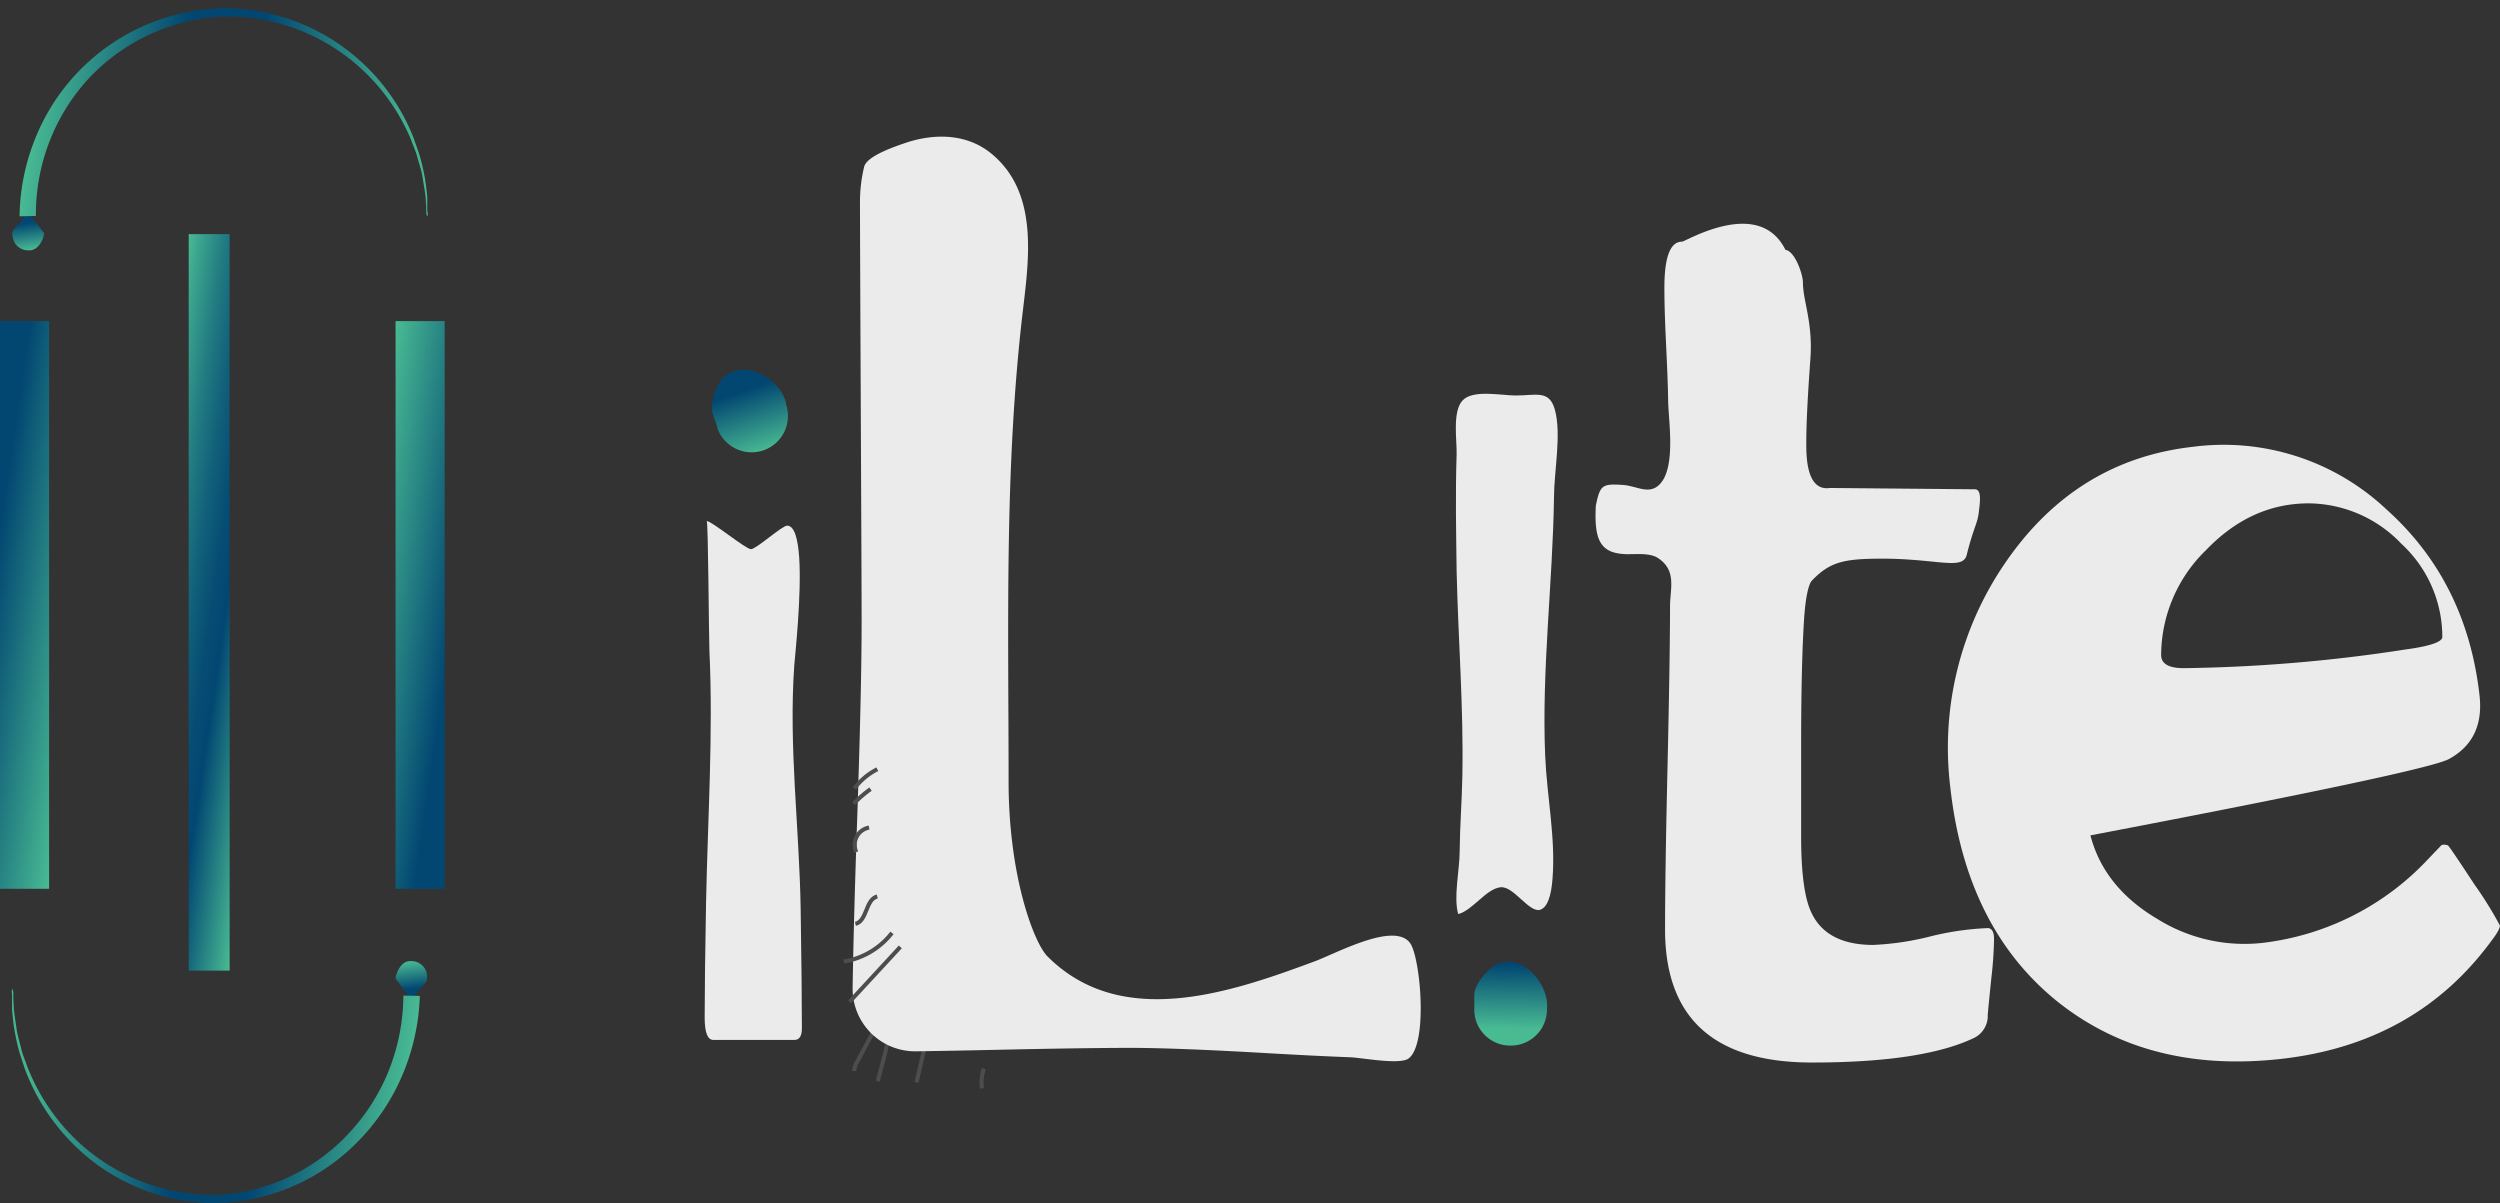 <svg xmlns="http://www.w3.org/2000/svg" xmlns:xlink="http://www.w3.org/1999/xlink" viewBox="0 0 305.5 147.03"><rect x="0" y="0" width="305.5" height="147.03" fill="#333333" stroke="none"/><defs><style>.cls-1,.cls-3,.cls-6,.cls-7,.cls-8,.cls-9{fill:none;}.cls-1,.cls-3{stroke:#4d4d4d;}.cls-1,.cls-3,.cls-6,.cls-7,.cls-8{stroke-miterlimit:10;}.cls-1{stroke-width:0.5px;}.cls-2{fill:#ebebec;}.cls-3{stroke-width:0.5px;}.cls-4{fill:url(#linear-gradient);}.cls-5{fill:url(#linear-gradient-2);}.cls-6{stroke-width:5px;stroke:url(#linear-gradient-3);}.cls-7,.cls-8{stroke-width:6px;}.cls-7{stroke:url(#linear-gradient-4);}.cls-8{stroke:url(#linear-gradient-5);}.cls-10{fill:url(#linear-gradient-6);}.cls-11{fill:url(#linear-gradient-7);}.cls-12{fill:url(#linear-gradient-8);}.cls-13{fill:url(#linear-gradient-9);}.cls-14{fill:url(#linear-gradient-10);}.cls-15{fill:url(#linear-gradient-11);}</style><linearGradient id="linear-gradient" x1="2.36" y1="-329.46" x2="14.2" y2="-329.46" gradientTransform="matrix(0.28, 0.82, -0.84, 0.29, -186.54, 138.88)" gradientUnits="userSpaceOnUse"><stop offset="0.23" stop-color="#024772"/><stop offset="1" stop-color="#49bb93"/></linearGradient><linearGradient id="linear-gradient-2" x1="110.27" y1="-413.46" x2="122.11" y2="-413.46" gradientTransform="matrix(-0.01, 0.86, -0.89, -0.01, -180.14, 16.61)" xlink:href="#linear-gradient"/><linearGradient id="linear-gradient-3" x1="34.31" y1="74.01" x2="16.37" y2="71.49" gradientTransform="translate(0.75 0.68) rotate(0.42)" gradientUnits="userSpaceOnUse"><stop offset="0" stop-color="#49bb93"/><stop offset="0.38" stop-color="#024772"/><stop offset="0.48" stop-color="#064d74"/><stop offset="0.6" stop-color="#105e79"/><stop offset="0.75" stop-color="#217a81"/><stop offset="0.91" stop-color="#39a18c"/><stop offset="1" stop-color="#49bb93"/></linearGradient><linearGradient id="linear-gradient-4" x1="59.53" y1="79.88" x2="43.6" y2="77.64" gradientTransform="translate(53.99 153.06) rotate(-179.58)" xlink:href="#linear-gradient"/><linearGradient id="linear-gradient-5" x1="245.75" y1="22.51" x2="229.82" y2="20.27" gradientTransform="translate(-186.29 50.81) rotate(0.42)" xlink:href="#linear-gradient"/><linearGradient id="linear-gradient-6" x1="3.13" y1="26.29" x2="3.73" y2="30.59" gradientTransform="matrix(1, 0, 0, 1, 0, 0)" xlink:href="#linear-gradient"/><linearGradient id="linear-gradient-7" x1="26.29" y1="15.27" x2="4.14" y2="12.15" gradientTransform="matrix(1, 0, 0, 1, 0, 0)" xlink:href="#linear-gradient"/><linearGradient id="linear-gradient-8" x1="29.39" y1="15.21" x2="50.98" y2="12.17" gradientTransform="matrix(1, 0, 0, 1, 0, 0)" xlink:href="#linear-gradient"/><linearGradient id="linear-gradient-9" x1="-259.45" y1="53.16" x2="-258.83" y2="57.53" gradientTransform="translate(-209.75 170.53) rotate(-179.02)" xlink:href="#linear-gradient"/><linearGradient id="linear-gradient-10" x1="27.25" y1="132.61" x2="49.29" y2="136.09" gradientTransform="matrix(1, 0, 0, 1, 0, 0)" xlink:href="#linear-gradient"/><linearGradient id="linear-gradient-11" x1="24.1" y1="132.65" x2="2.51" y2="135.3" gradientTransform="matrix(1, 0, 0, 1, 0, 0)" xlink:href="#linear-gradient"/></defs><title>Asset 3</title><g id="Layer_2" data-name="Layer 2"><g id="Layer_2-2" data-name="Layer 2"><path class="cls-1" d="M104.4,130.88a2.09,2.09,0,0,1,.35-1.14l3-5.58"/><path class="cls-1" d="M107.26,132.13l.93-3.53a8.3,8.3,0,0,1,2.1-4.32"/><path class="cls-1" d="M112,132.27l1.48-6.41"/><path class="cls-1" d="M120,133a5.27,5.27,0,0,1,.22-2.4"/><path class="cls-2" d="M172.11,129.36c-1.11.78-5.73-.11-7.08-.16-3.32-.13-6.63-.3-9.94-.49q-11.35-.66-17-.66-5.37,0-16,.23c-3.93.09-7.33.15-10.18.19a7.64,7.64,0,0,1-7.72-7.78q.12-7.66.52-19.49.59-17,.58-25.46c0-6-.2-45-.2-51a18.18,18.18,0,0,1,.5-4.32c.27-1.4,4.12-2.63,5.19-3,3.52-1.15,7.42-1.08,10.39,1.37,5.72,4.72,4.59,12.71,3.82,19.22-2.26,19.09-1.74,38.34-1.74,57.53,0,11.42,3.06,19.64,4.76,21.34,9,9,22.32,4.43,32.58.62,2.74-1,10.11-5.09,11.84-2.07C173.64,117.69,174.46,127.67,172.11,129.36Z"/><path class="cls-2" d="M189.72,107.35c.39-5-.69-10-.9-15-.44-10.45.93-21.15,1.08-31.64,0-3.09.94-7.67.1-10.66-.68-2.44-2.32-1.72-4.76-1.72-1.82,0-5.25-.76-6.52.61s-.67,4.93-.72,6.56c-.16,4.78-.06,9.56,0,14.33.19,8.3.86,16.65.7,25-.06,3.08-.3,6.16-.33,9.24,0,2.19-.78,5.66-.17,7.63,1.77-.46,3.43-3.13,5.2-3.28,1.59-.13,3.48,3.18,4.82,2.75C189.14,110.86,189.57,109.37,189.72,107.35Z"/><path class="cls-2" d="M243.67,114.73a45.57,45.57,0,0,1-.31,4.63c-.25,2.42-.41,4-.46,4.71,0,.09,0,.18,0,.26a3,3,0,0,1-1.68,2.51q-6.28,3-19.8,3-18,0-17.95-16.35,0-6.56.3-19.71t.31-19.72c0-2.1.85-4.32-1.46-5.86-1-.66-2.64-.46-3.81-.48-3.36-.06-4-1.84-3.8-5.92.52-2.51.75-2.71,3.3-2.54,1.77.12,3.28,1.32,4.61-.19,1.84-2.13,1-7.43.93-10-.06-4.64-.46-9.27-.46-13.91q0-5.62,2.15-5.63c.46,0,9.41-5.53,12.64,1,1.17.16,2.14,3,2.14,4,0,2.26,1.24,4.84.91,9.36s-.5,7.92-.5,10.19c0,1.49-.05,6,2.9,5.55l17.69.16c.87,0,.65,1.51.48,2.88s-.61,1.73-1.46,5.12c-.49,2-3.71.39-11,.48-4.15.05-5.81.46-7.94,2.7-.28.3-.71,1.47-.92,4.4q-.37,5.47-.38,15.35v11.5c0,4.42.41,7.51,1.23,9.25q1.84,4,7.6,4a34.39,34.39,0,0,0,7-1.05,34.73,34.73,0,0,1,6.83-1C243.36,113.34,243.67,113.81,243.67,114.73Z"/><path class="cls-2" d="M303,85q.6,5.41-3.77,7.77-2.94,1.52-43.78,9.31,1.65,6.35,8.17,10.21a20.08,20.08,0,0,0,12.78,2.94,32.92,32.92,0,0,0,19.9-9.81c.69-.72,1.38-1.45,2.08-2.17a1.34,1.34,0,0,1,.76.06c.13.09,1.22,1.69,3.25,4.79a45.56,45.56,0,0,1,3.1,5c0,.3-.29.9-1,1.82q-9.23,12.61-25.68,14.47t-27.59-7.16q-11-9-12.89-26A39.88,39.88,0,0,1,244.89,69q8.63-12.77,23.08-14.4a29,29,0,0,1,23.58,7.58Q301.43,71,303,85Zm-4.55-7.21a15.47,15.47,0,0,0-5-11.34,15.79,15.79,0,0,0-11.32-4.94q-7.07,0-12.55,5.71a18,18,0,0,0-5.49,12.81c0,1.08.92,1.62,2.77,1.62A192.1,192.1,0,0,0,294,79.36Q298.46,78.75,298.46,77.82Z"/><path class="cls-3" d="M104.4,96.35A8.11,8.11,0,0,1,107.21,94"/><path class="cls-3" d="M104.31,98.21a15.94,15.94,0,0,1,2.07-1.78"/><path class="cls-3" d="M104.64,104.13a2.14,2.14,0,0,1,1.56-3"/><path class="cls-3" d="M104.53,112.9c1.45-.35,1.23-3,2.67-3.35"/><path class="cls-3" d="M103.11,117.5A9.35,9.35,0,0,0,109,114"/><path class="cls-3" d="M103.81,122.43l6.21-6.72"/><path class="cls-2" d="M97.66,68.1c.31,4.64-.51,12-.6,13.22-.7,9.89.62,19.83.78,29.71q.15,9.8.15,14.63c0,.94-.3,1.42-.91,1.42H87.17c-.71,0-1.06-.92-1.06-2.76q0-4.65.17-14c.2-10.22.89-20.62.41-30.82-.07-1.45-.14-15.83-.33-15.83.61,0,4.77,3.44,5.41,3.44s3.77-2.86,4.42-2.88C97.09,64.25,97.5,65.85,97.66,68.1Z"/><path class="cls-4" d="M87.69,52.29l-.59-1.71c-.38-1.11.37-3.34,1.1-4.19,2.45-2.83,7.09-.21,7.84,2.81l0,.17a4.44,4.44,0,0,1-8.39,2.92Z"/><path class="cls-5" d="M180.16,123.36l0-1.81c0-1.17,1.49-3,2.47-3.56,3.27-1.82,6.73,2.23,6.41,5.32l0,.17a4.42,4.42,0,0,1-4.52,4.29A4.38,4.38,0,0,1,180.16,123.36Z"/><line class="cls-6" x1="25.56" y1="28.61" x2="25.56" y2="118.61"/><line class="cls-7" x1="3" y1="108.61" x2="3" y2="39.24"/><line class="cls-8" x1="51.34" y1="39.24" x2="51.34" y2="108.61"/><path class="cls-9" d="M3.08,21.84C3.08,9.77,19.73,0,40.32,0"/><path class="cls-10" d="M5.4,28.5c-.08.66-.6,1.95-1.66,2.09l-.27,0A1.89,1.89,0,0,1,1.56,29l-.06-.37A.86.86,0,0,1,1.71,28,16,16,0,0,0,3,26.47a.48.48,0,0,1,.74-.07C4.22,27,5.4,28.48,5.4,28.5Z"/><path class="cls-11" d="M2.39,26.43A26.32,26.32,0,0,1,4.44,16.6,25.31,25.31,0,0,1,28.08,1V2a24,24,0,0,0-17,7.34,24.14,24.14,0,0,0-5,7.88,24.44,24.44,0,0,0-1.69,9.17Z"/><path class="cls-12" d="M52.23,26.44c-.16-.2-.12-.4-.15-.61l0-.6L52,24c-.1-.8-.25-1.59-.37-2.39s-.41-1.56-.61-2.34-.55-1.51-.82-2.27a24.85,24.85,0,0,0-5.36-7.94A24.37,24.37,0,0,0,27.53,2V1a25,25,0,0,1,23,15.83c.26.78.56,1.54.79,2.32s.41,1.59.56,2.39.24,1.62.33,2.43l0,1.22,0,.61A1,1,0,0,1,52.23,26.44Z"/><path class="cls-13" d="M48.33,119.54c.09-.66.63-2,1.69-2.09h.28a1.91,1.91,0,0,1,1.88,1.63l0,.38a.84.84,0,0,1-.22.68,16,16,0,0,0-1.28,1.51.46.46,0,0,1-.73.06C49.48,121.14,48.33,119.57,48.33,119.54Z"/><path class="cls-14" d="M51.3,121.7a26.76,26.76,0,0,1-2.21,9.86,26,26,0,0,1-5.7,8.28A24.95,24.95,0,0,1,25.18,147l0-.94a23.66,23.66,0,0,0,17.15-7.26,24.61,24.61,0,0,0,5.15-7.91,25.2,25.2,0,0,0,1.81-9.23Z"/><path class="cls-15" d="M1.5,120.84a1.07,1.07,0,0,1,.13.62l0,.61.06,1.21c.08.81.22,1.61.33,2.42s.37,1.58.55,2.37.52,1.53.78,2.3a25,25,0,0,0,5.18,8.14A24.06,24.06,0,0,0,16.4,144a23.71,23.71,0,0,0,9.34,2v1a24.49,24.49,0,0,1-17.65-8.09A25.62,25.62,0,0,1,3,130.52c-.24-.78-.53-1.56-.74-2.35s-.37-1.61-.51-2.42-.21-1.63-.28-2.45l0-1.23v-.61A1,1,0,0,1,1.5,120.84Z"/></g></g></svg>